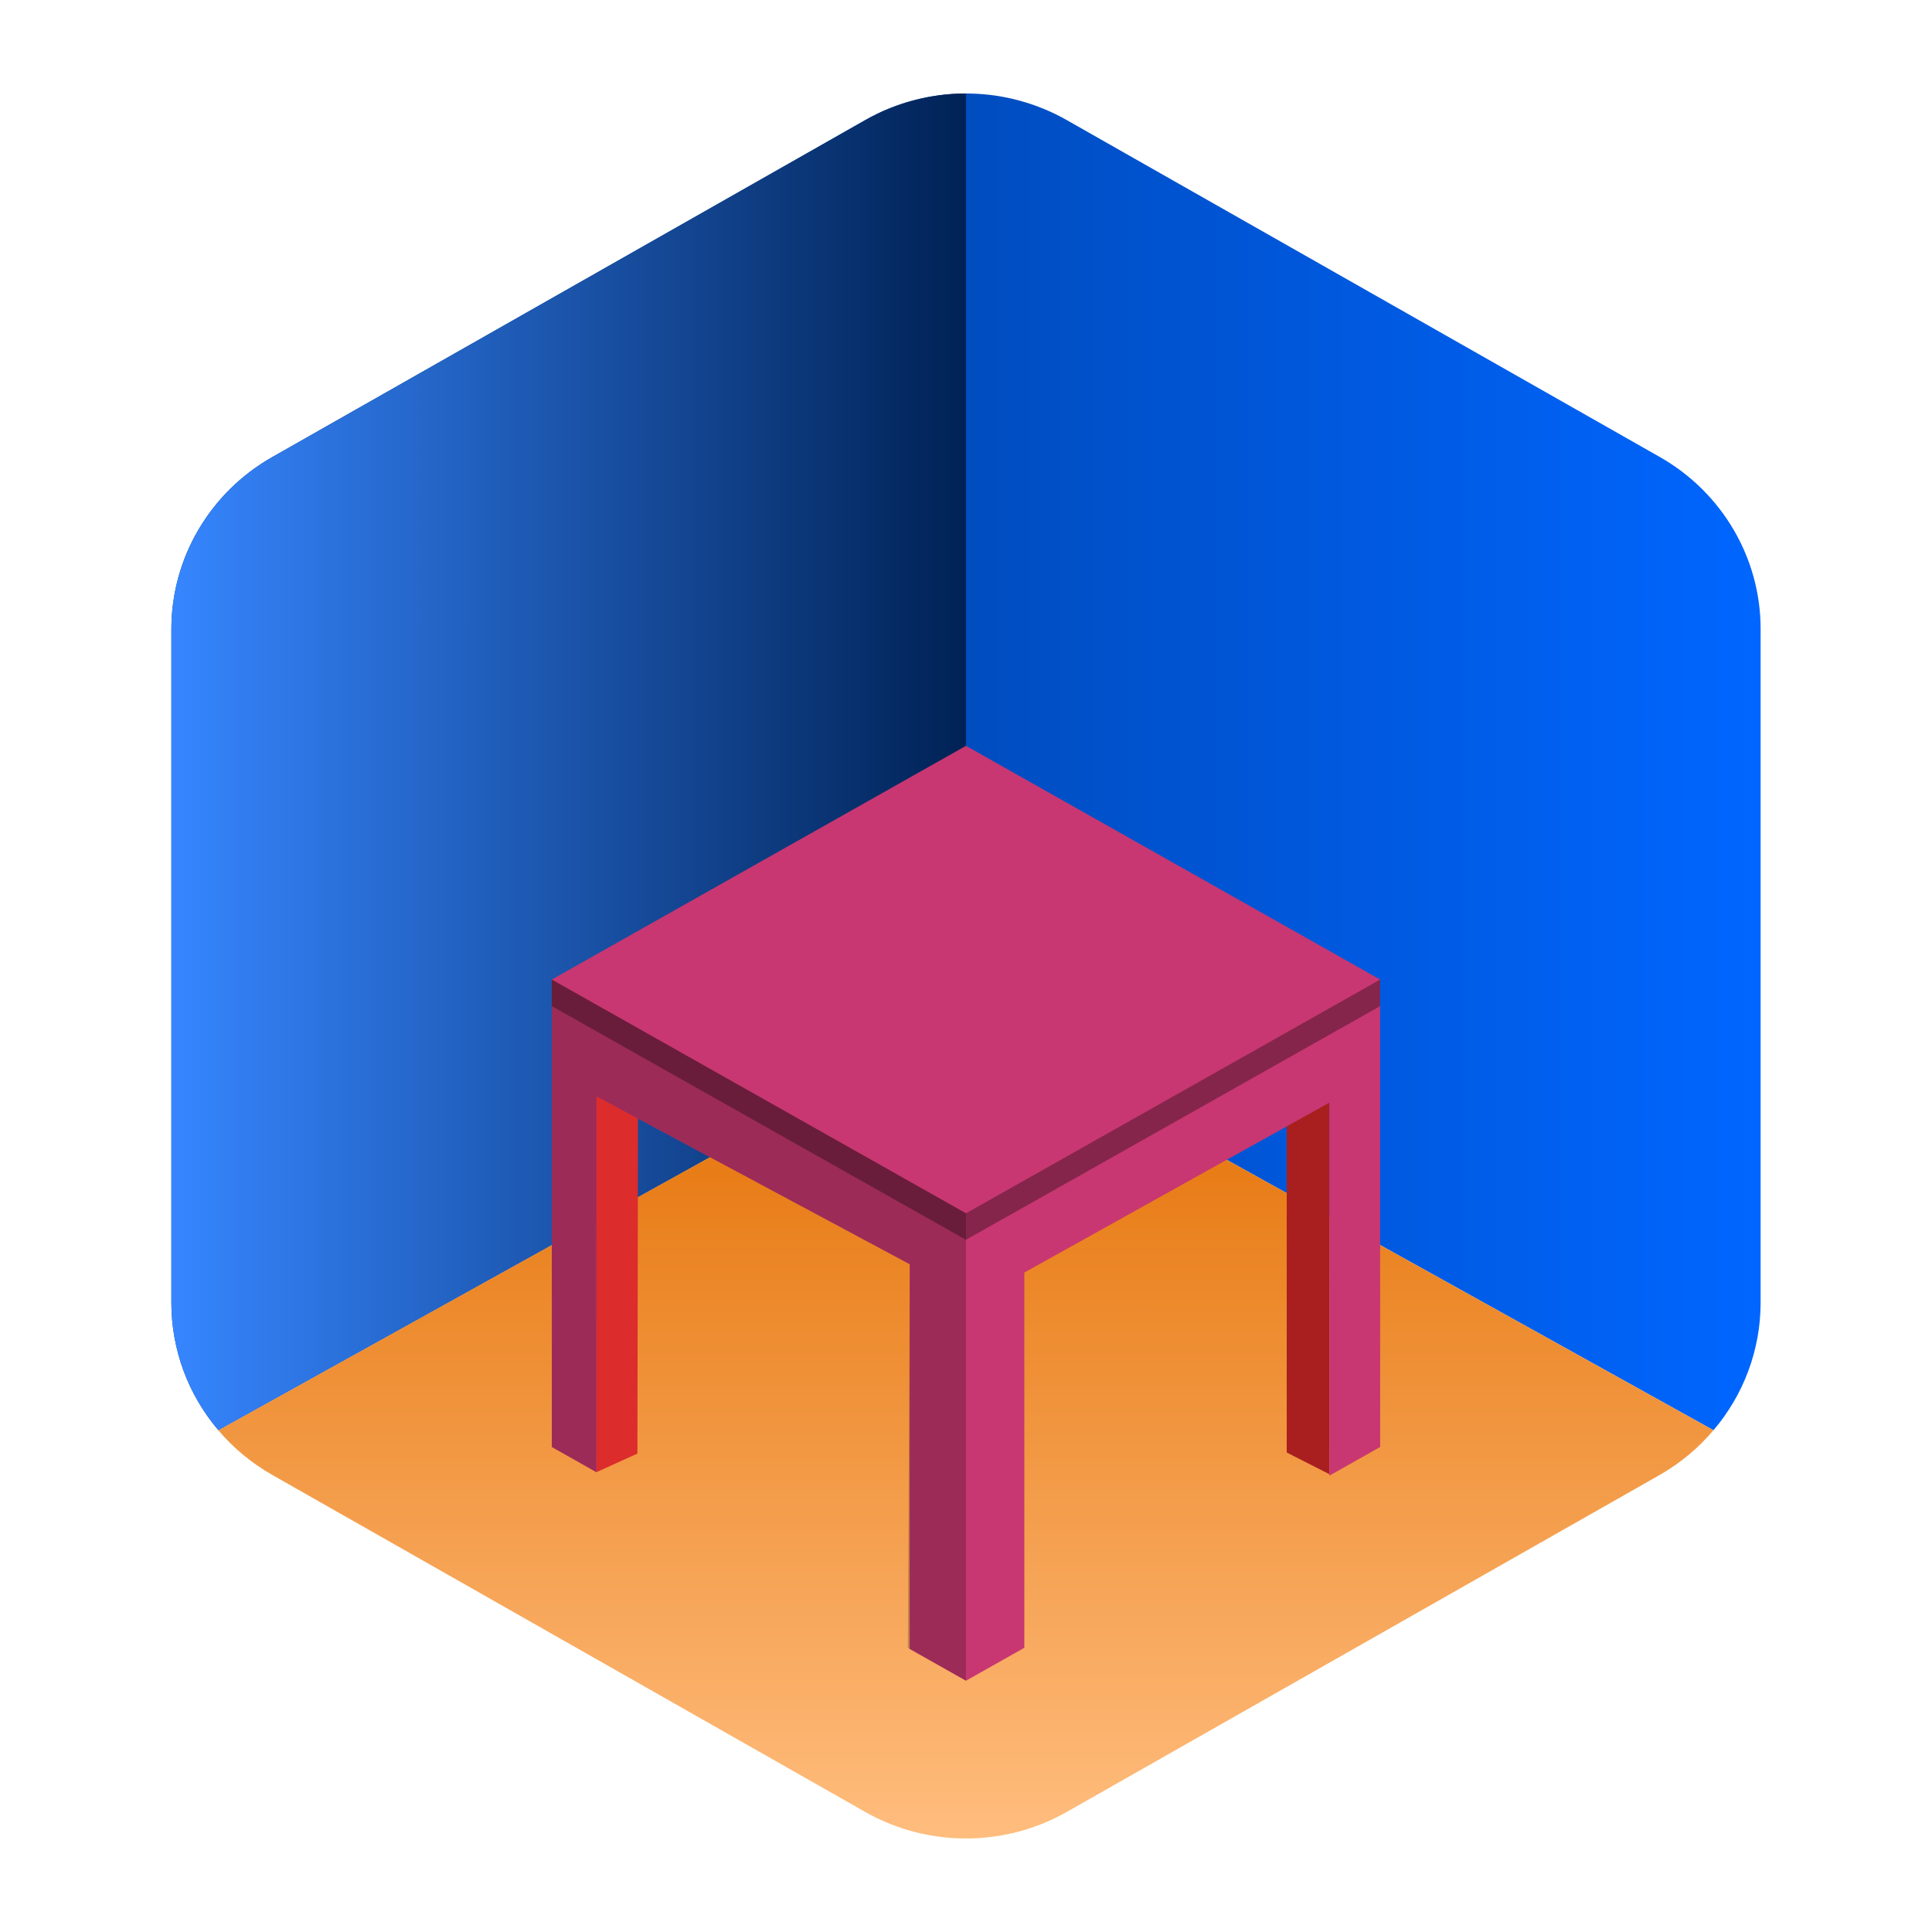 <?xml version="1.0" encoding="UTF-8" standalone="no"?>
<svg
   clip-rule="evenodd"
   fill-rule="evenodd"
   stroke-linejoin="round"
   stroke-miterlimit="1.414"
   viewBox="0 0 62 62"
   version="1.1"
   id="svg11"
   sodipodi:docname="sweethome3d-furniture-editor.svg"
   width="62"
   height="62"
   inkscape:version="1.4 (unknown)"
   xmlns:inkscape="http://www.inkscape.org/namespaces/inkscape"
   xmlns:sodipodi="http://sodipodi.sourceforge.net/DTD/sodipodi-0.dtd"
   xmlns:xlink="http://www.w3.org/1999/xlink"
   xmlns="http://www.w3.org/2000/svg"
   xmlns:svg="http://www.w3.org/2000/svg">
  <defs
     id="defs11">
    <linearGradient
       id="linearGradient15"
       inkscape:collect="always">
      <stop
         style="stop-color:#ffbd7e;stop-opacity:1;"
         offset="0"
         id="stop15" />
      <stop
         style="stop-color:#e36e00;stop-opacity:1;"
         offset="1"
         id="stop16" />
    </linearGradient>
    <linearGradient
       id="linearGradient13"
       inkscape:collect="always">
      <stop
         style="stop-color:#003380;stop-opacity:1"
         offset="0"
         id="stop13" />
      <stop
         style="stop-color:#0066ff;stop-opacity:1"
         offset="1"
         id="stop14" />
    </linearGradient>
    <linearGradient
       id="linearGradient11"
       inkscape:collect="always">
      <stop
         style="stop-color:#3686ff;stop-opacity:1;"
         offset="0"
         id="stop11" />
      <stop
         style="stop-color:#002255;stop-opacity:1"
         offset="1"
         id="stop12" />
    </linearGradient>
    <linearGradient
       inkscape:collect="always"
       xlink:href="#linearGradient11"
       id="linearGradient12"
       x1="6"
       y1="32"
       x2="31.998"
       y2="32"
       gradientUnits="userSpaceOnUse"
       gradientTransform="matrix(0.981,0,0,0.966,-0.385,0.103)" />
    <linearGradient
       inkscape:collect="always"
       xlink:href="#linearGradient13"
       id="linearGradient14"
       x1="6"
       y1="32"
       x2="58"
       y2="32"
       gradientUnits="userSpaceOnUse"
       gradientTransform="matrix(0.981,0,0,0.966,-0.385,0.103)" />
    <linearGradient
       inkscape:collect="always"
       xlink:href="#linearGradient15"
       id="linearGradient16"
       x1="31.998"
       y1="61"
       x2="32"
       y2="33.627"
       gradientUnits="userSpaceOnUse"
       gradientTransform="matrix(0.981,0,0,0.966,-0.385,0.103)" />
    <linearGradient
       id="d-3"
       x2="1"
       gradientTransform="matrix(31.2,0,0,35.213,2.649,84.976)"
       gradientUnits="userSpaceOnUse">
      <stop
         stop-color="#c41717"
         offset="0"
         id="stop7-5" />
      <stop
         stop-color="#f13f3f"
         offset="1"
         id="stop8-6" />
    </linearGradient>
  </defs>
  <sodipodi:namedview
     id="namedview11"
     pagecolor="#ffffff"
     bordercolor="#000000"
     borderopacity="0.25"
     inkscape:showpageshadow="2"
     inkscape:pageopacity="0.0"
     inkscape:pagecheckerboard="0"
     inkscape:deskcolor="#d1d1d1"
     inkscape:zoom="6.0546875"
     inkscape:cx="25.847742"
     inkscape:cy="57.889032"
     inkscape:window-width="1920"
     inkscape:window-height="998"
     inkscape:window-x="0"
     inkscape:window-y="0"
     inkscape:window-maximized="1"
     inkscape:current-layer="svg11" />
  <linearGradient
     id="a"
     x2="1"
     gradientTransform="matrix(52,0,0,58,6,32)"
     gradientUnits="userSpaceOnUse">
    <stop
       stop-color="#073d6c"
       offset="0"
       id="stop1" />
    <stop
       stop-color="#0073d6"
       offset="1"
       id="stop2" />
  </linearGradient>
  <linearGradient
     id="b"
     x2="1"
     gradientTransform="matrix(25.998,0,0,57.999,6,32)"
     gradientUnits="userSpaceOnUse">
    <stop
       stop-color="#0073d6"
       offset="0"
       id="stop3" />
    <stop
       stop-color="#104574"
       offset="1"
       id="stop4" />
  </linearGradient>
  <linearGradient
     id="c"
     x2="1"
     gradientTransform="matrix(0.002,26.373,-26.373,0.002,31.998,34.626)"
     gradientUnits="userSpaceOnUse">
    <stop
       stop-color="#ff4e00"
       offset="0"
       id="stop5" />
    <stop
       stop-color="#ffbd7e"
       offset="1"
       id="stop6" />
  </linearGradient>
  <linearGradient
     id="d"
     x2="1"
     gradientTransform="matrix(30.6,0,0,33.999,15.7,32.571)"
     gradientUnits="userSpaceOnUse">
    <stop
       stop-color="#fff"
       offset="0"
       id="stop7" />
    <stop
       stop-color="#fff"
       offset="1"
       id="stop8" />
  </linearGradient>
  <path
     d="m 31.153,3.002 c -1.187,-0.027 -2.359,0.267 -3.387,0.853 L 8.734,14.67 c -1.999,1.136 -3.234,3.242 -3.234,5.514 v 21.633 c 0.002,1.492 0.536,2.937 1.509,4.08 L 31,32.571 54.987,45.898 c 0.975,-1.143 1.51,-2.589 1.513,-4.08 V 20.184 c 0.002,-2.273 -1.234,-4.381 -3.234,-5.518 L 34.234,3.854 C 33.296,3.321 32.236,3.027 31.153,3.002 Z M 7.009,45.898 c 0.137,0.163 0.283,0.32 0.436,0.468 -0.153,-0.149 -0.299,-0.305 -0.436,-0.468 z M 7.446,46.366 C 7.57,46.484 7.7,46.597 7.833,46.705 7.7,46.597 7.57,46.484 7.446,46.366 Z m 47.533,-0.457 c -0.342,0.405 -0.736,0.766 -1.168,1.075 0.433,-0.309 0.826,-0.67 1.168,-1.075 z M 30.203,58.951 c 0.429,0.053 0.861,0.063 1.292,0.031 -0.431,0.032 -0.863,0.022 -1.292,-0.031 z"
     id="path8"
     style="fill:url(#linearGradient14);fill-rule:nonzero;stroke-width:0.973" />
  <path
     d="m 30.979,59 h 0.019 -0.019 c -0.044,-9.66e-4 -0.087,-9.66e-4 -0.131,-0.002 l 0.08,9.65e-4 z M 7.513,46.428 c 0.104,0.096 0.211,0.188 0.321,0.277 C 7.723,46.616 7.616,46.524 7.513,46.428 l -0.02,-0.018 -0.047,-0.043 0.047,0.043 z M 7.188,46.101 c 0.047,0.051 0.095,0.102 0.145,0.153 l 0.056,0.056 C 7.32,46.242 7.254,46.172 7.188,46.101 7.163,46.074 7.139,46.047 7.114,46.019 l 0.053,0.06 z M 30.768,58.995 c -0.108,-0.004 -0.216,-0.01 -0.323,-0.019 l 0.08,0.007 c 0.054,0.004 0.107,0.007 0.161,0.01 z m -0.565,-0.044 c 9.81e-4,0 9.81e-4,0 0,0 z M 7.009,45.898 C 6.036,44.755 5.502,43.309 5.5,41.818 V 20.184 c 0,-2.272 1.235,-4.378 3.234,-5.514 L 27.766,3.854 C 28.749,3.295 29.864,3.001 30.998,3 v 29.572 l -23.989,13.326 0.052,0.061 z"
     id="path9"
     style="fill:url(#linearGradient12);fill-opacity:1;fill-rule:nonzero;stroke-width:0.973" />
  <path
     d="M 31,32.571 7.008,45.9 c 0.485,0.573 1.07,1.056 1.726,1.43 l 19.031,10.817 c 2,1.136 4.47,1.136 6.469,0 l 19.032,-10.817 c 0.654,-0.375 1.237,-0.859 1.721,-1.433 z"
     id="path10"
     style="fill:url(#linearGradient16);fill-rule:nonzero;stroke-width:0.973" />
  <g
     id="g1"
     transform="matrix(0.852,0,0,0.852,15.451,-33.464)">
    <path
       d="m 31.938,80.358 -1.608,-0.029 v 13.657 l 1.608,0.818 z"
       fill="#a91f1f"
       id="path11-2" />
    <path
       d="m 5.899,79.825 h -1.599 l 0.021,14.906 1.552,-0.704 z"
       fill="#dc2c2c"
       id="path12" />
    <path
       d="m 4.331,94.728 -1.682,-0.949 V 76.172 l 15.6,-8.803 15.6,8.803 v 17.607 l -1.913,1.08 V 80.809 l -11.489,6.4 v 14.133 l -2.198,1.24 -2.12,-1.196 V 86.896 l -11.798,-6.323 z"
       fill-rule="nonzero"
       id="path13"
       style="fill:#c83771;fill-opacity:1" />
    <path
       d="m 2.649,76.172 v 17.607 l 1.679,0.952 -0.001,-14.162 11.808,6.327 -0.075,14.451 2.189,1.235 V 84.976 Z"
       fill-opacity="0.221"
       fill-rule="nonzero"
       id="path14" />
    <path
       d="m 2.647,76.172 v 1 l 15.602,8.803 15.602,-8.803 v -1 l -15.602,8.805 z"
       fill-opacity="0.329"
       fill-rule="nonzero"
       id="path15" />
  </g>
</svg>

